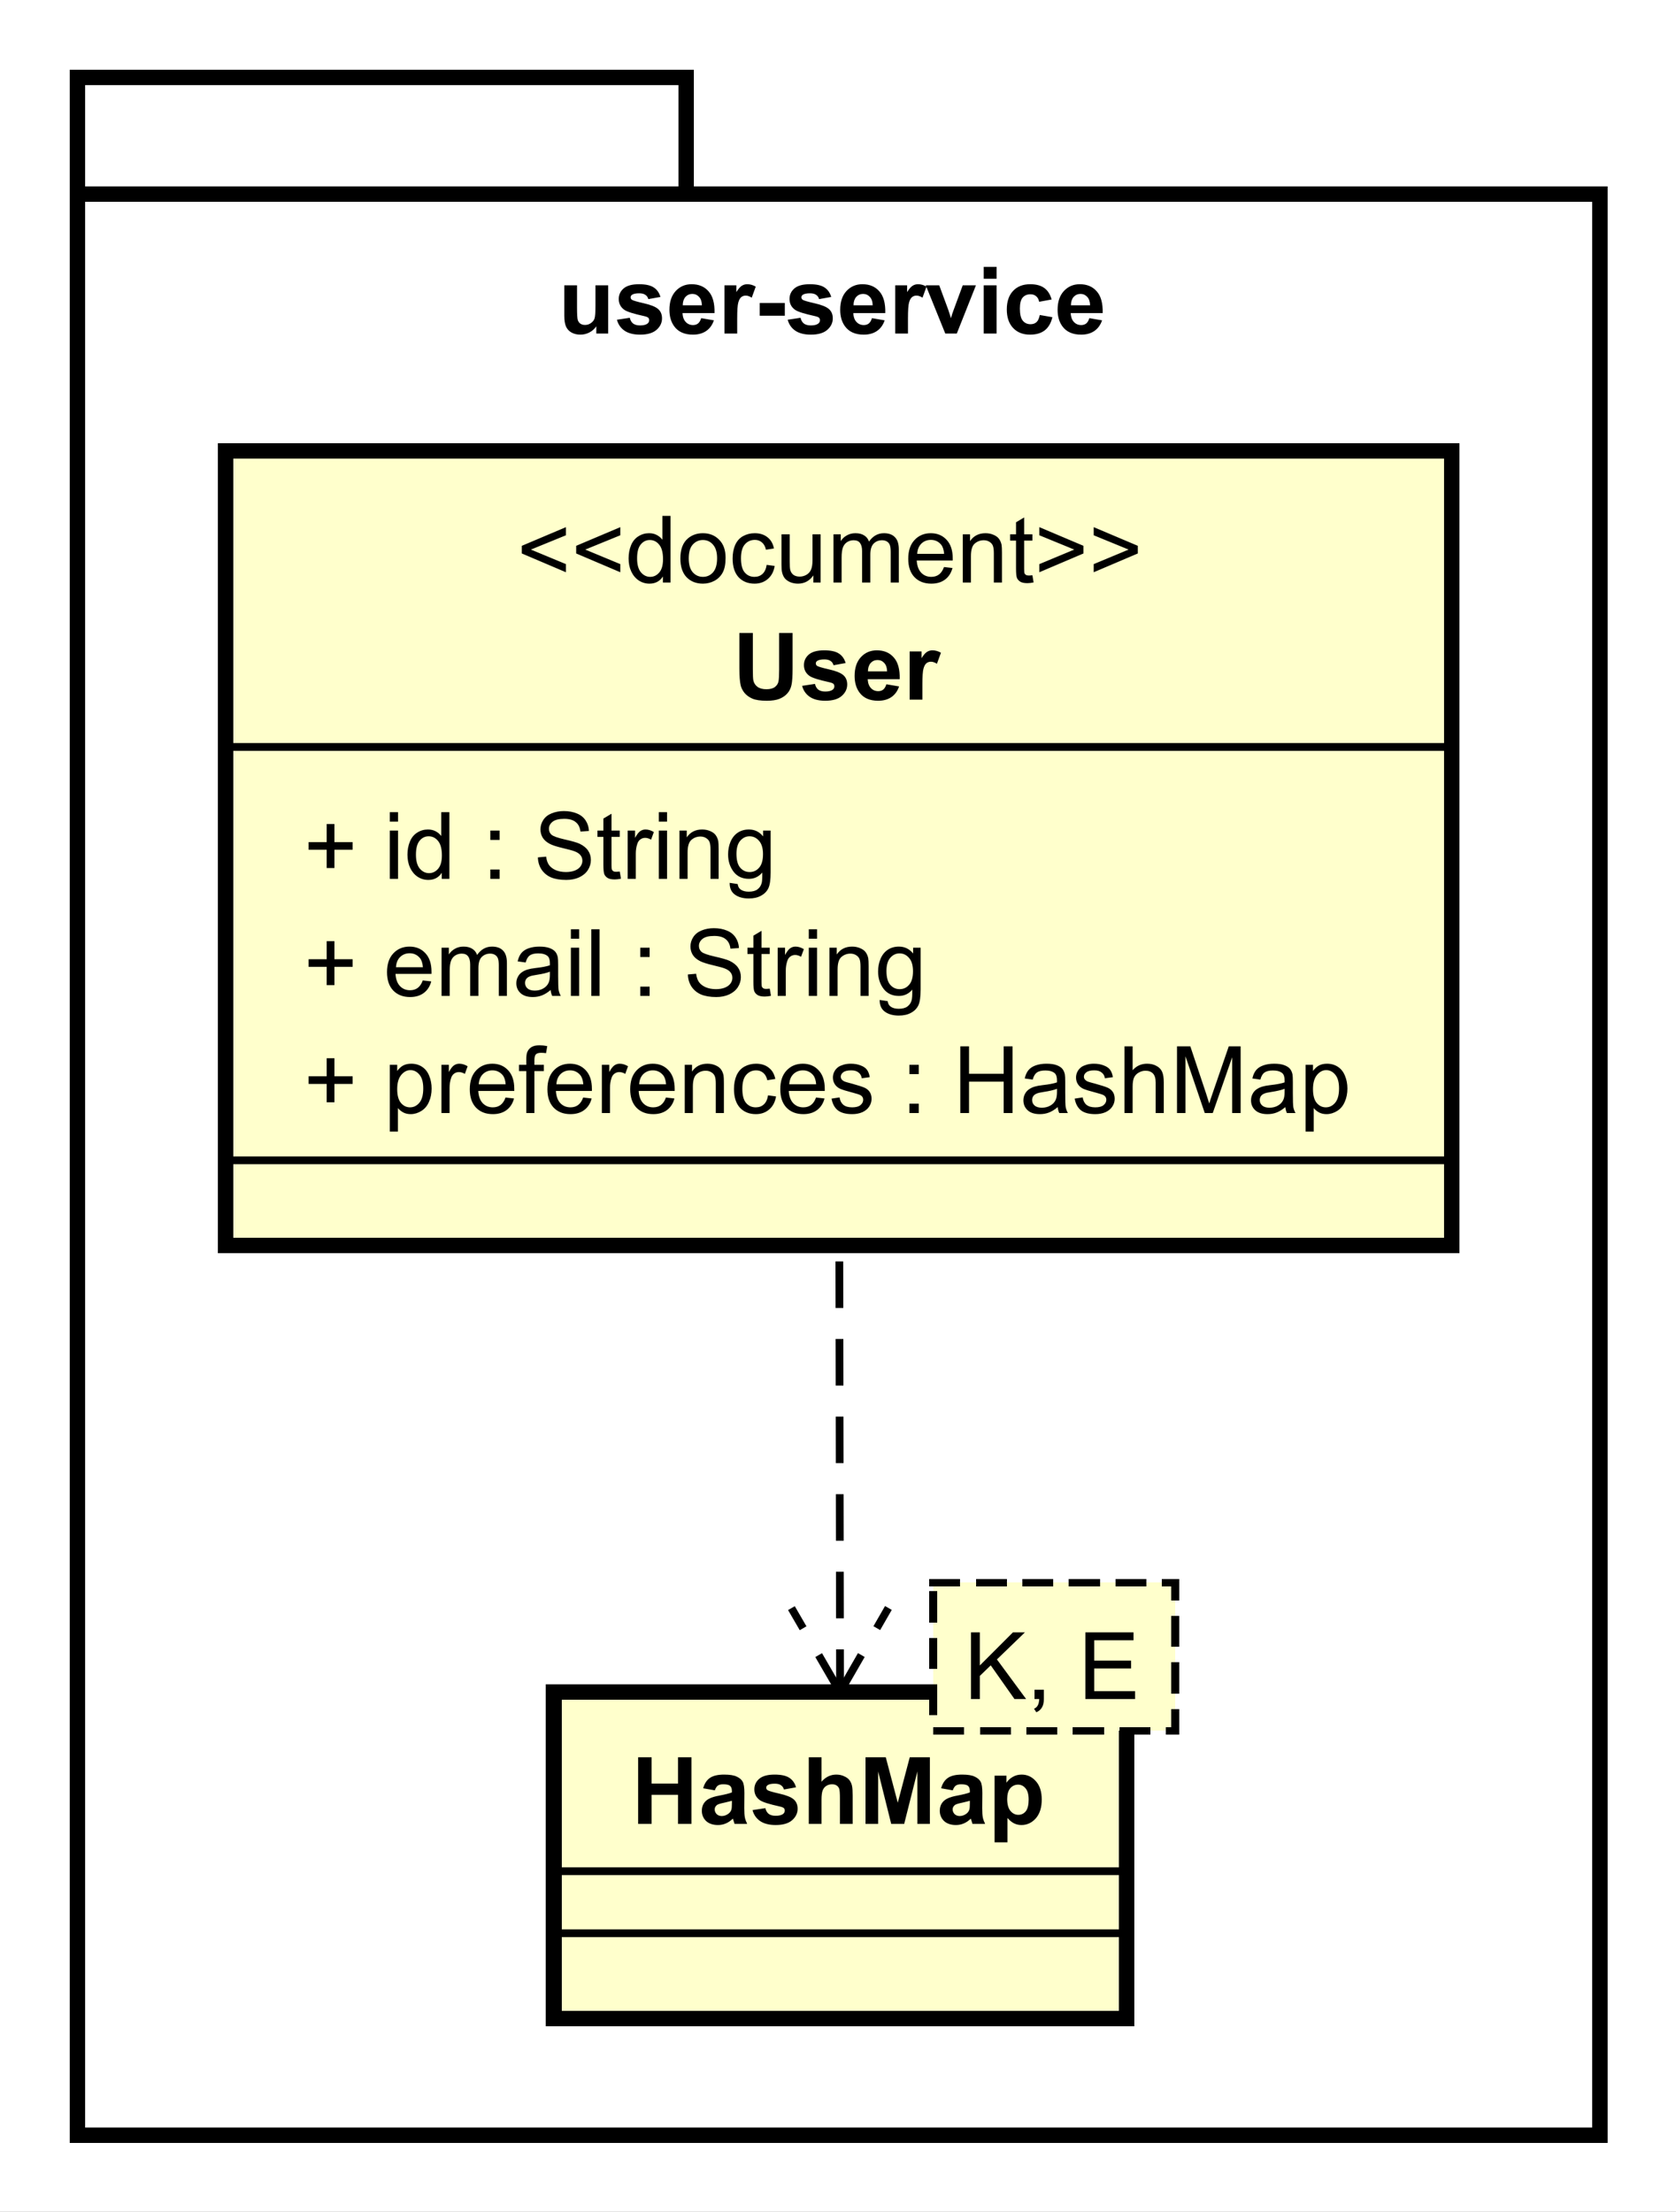 <?xml version="1.0" encoding="UTF-8"?>
<!DOCTYPE svg PUBLIC '-//W3C//DTD SVG 1.0//EN'
          'http://www.w3.org/TR/2001/REC-SVG-20010904/DTD/svg10.dtd'>
<svg xmlns:xlink="http://www.w3.org/1999/xlink" style="fill-opacity:1; color-rendering:auto; color-interpolation:auto; text-rendering:auto; stroke:black; stroke-linecap:square; stroke-miterlimit:10; shape-rendering:auto; stroke-opacity:1; fill:black; stroke-dasharray:none; font-weight:normal; stroke-width:1; font-family:'Dialog'; font-style:normal; stroke-linejoin:miter; font-size:12px; stroke-dashoffset:0; image-rendering:auto;" width="288" height="380" xmlns="http://www.w3.org/2000/svg"
><rect width="100%" height="100%" fill="#808080" stroke="none"/><!--Generated by the Batik Graphics2D SVG Generator--><defs id="genericDefs"
  /><g
  ><defs id="defs1"
    ><clipPath clipPathUnits="userSpaceOnUse" id="clipPath1"
      ><path d="M0 0 L288 0 L288 380 L0 380 L0 0 Z"
      /></clipPath
      ><clipPath clipPathUnits="userSpaceOnUse" id="clipPath2"
      ><path d="M-25.789 33.906 L190.211 33.906 L190.211 318.906 L-25.789 318.906 L-25.789 33.906 Z"
      /></clipPath
      ><clipPath clipPathUnits="userSpaceOnUse" id="clipPath3"
      ><path d="M-71.911 -43 L144.089 -43 L144.089 242 L-71.911 242 L-71.911 -43 Z"
      /></clipPath
      ><clipPath clipPathUnits="userSpaceOnUse" id="clipPath4"
      ><path d="M-81.381 -235.094 L134.619 -235.094 L134.619 49.906 L-81.381 49.906 L-81.381 -235.094 Z"
      /></clipPath
      ><clipPath clipPathUnits="userSpaceOnUse" id="clipPath5"
      ><path d="M-124.288 -219 L91.712 -219 L91.712 66 L-124.288 66 L-124.288 -219 Z"
      /></clipPath
      ><clipPath clipPathUnits="userSpaceOnUse" id="clipPath6"
      ><path d="M-39.105 -143.469 L176.895 -143.469 L176.895 141.531 L-39.105 141.531 L-39.105 -143.469 Z"
      /></clipPath
      ><clipPath clipPathUnits="userSpaceOnUse" id="clipPath7"
      ><path d="M-39.105 -128.375 L176.895 -128.375 L176.895 156.625 L-39.105 156.625 L-39.105 -128.375 Z"
      /></clipPath
      ><clipPath clipPathUnits="userSpaceOnUse" id="clipPath8"
      ><path d="M-39.105 -113.281 L176.895 -113.281 L176.895 171.719 L-39.105 171.719 L-39.105 -113.281 Z"
      /></clipPath
      ><clipPath clipPathUnits="userSpaceOnUse" id="clipPath9"
      ><path d="M-66.605 -75.094 L149.395 -75.094 L149.395 209.906 L-66.605 209.906 L-66.605 -75.094 Z"
      /></clipPath
      ><clipPath clipPathUnits="userSpaceOnUse" id="clipPath10"
      ><path d="M-94.448 -90.188 L121.552 -90.188 L121.552 194.812 L-94.448 194.812 L-94.448 -90.188 Z"
      /></clipPath
    ></defs
    ><g style="fill:white; stroke:white;"
    ><rect x="0" y="0" width="288" style="clip-path:url(#clipPath1); stroke:none;" height="380"
      /><rect x="-15.789" y="43.906" transform="scale(1.333,1.333) translate(25.789,-33.906)" width="78.484" style="clip-path:url(#clipPath2); text-rendering:geometricPrecision; shape-rendering:crispEdges; stroke:none; stroke-width:2;" height="15"
    /></g
    ><g style="text-rendering:geometricPrecision; stroke-width:2; shape-rendering:crispEdges;" transform="scale(1.333,1.333) translate(25.789,-33.906)"
    ><rect x="-15.789" y="43.906" width="78.484" style="fill:none; clip-path:url(#clipPath2);" height="15"
      /><rect x="-15.789" y="58.906" width="196.21" style="clip-path:url(#clipPath2); fill:white; stroke:none;" height="250.188"
      /><rect x="-15.789" y="58.906" width="196.21" style="fill:none; clip-path:url(#clipPath2);" height="250.188"
    /></g
    ><g style="text-rendering:optimizeLegibility; stroke-width:2; font-weight:bold; font-family:sans-serif;" transform="matrix(1.333,0,0,1.333,34.385,-45.208) translate(46.122,76.906)"
    ><path d="M4.953 0 L4.953 -0.938 Q4.625 -0.438 4.062 -0.141 Q3.516 0.141 2.891 0.141 Q2.266 0.141 1.766 -0.125 Q1.266 -0.406 1.047 -0.906 Q0.828 -1.406 0.828 -2.281 L0.828 -6.219 L2.469 -6.219 L2.469 -3.359 Q2.469 -2.047 2.562 -1.75 Q2.656 -1.453 2.891 -1.281 Q3.141 -1.109 3.5 -1.109 Q3.922 -1.109 4.25 -1.344 Q4.594 -1.578 4.719 -1.922 Q4.844 -2.266 4.844 -3.594 L4.844 -6.219 L6.484 -6.219 L6.484 0 L4.953 0 ZM7.611 -1.781 L9.268 -2.031 Q9.377 -1.547 9.69 -1.297 Q10.018 -1.047 10.596 -1.047 Q11.236 -1.047 11.549 -1.281 Q11.768 -1.453 11.768 -1.719 Q11.768 -1.906 11.658 -2.031 Q11.533 -2.156 11.111 -2.25 Q9.111 -2.688 8.58 -3.047 Q7.846 -3.562 7.846 -4.453 Q7.846 -5.266 8.471 -5.812 Q9.111 -6.359 10.455 -6.359 Q11.736 -6.359 12.361 -5.938 Q12.986 -5.531 13.221 -4.719 L11.658 -4.438 Q11.565 -4.797 11.283 -4.984 Q11.002 -5.188 10.486 -5.188 Q9.846 -5.188 9.565 -5 Q9.377 -4.875 9.377 -4.672 Q9.377 -4.484 9.533 -4.359 Q9.752 -4.203 11.065 -3.906 Q12.393 -3.609 12.908 -3.172 Q13.424 -2.734 13.424 -1.953 Q13.424 -1.094 12.705 -0.469 Q12.002 0.141 10.596 0.141 Q9.33 0.141 8.58 -0.375 Q7.846 -0.891 7.611 -1.781 ZM18.473 -1.984 L20.113 -1.703 Q19.801 -0.797 19.113 -0.328 Q18.426 0.141 17.41 0.141 Q15.785 0.141 15.004 -0.922 Q14.379 -1.766 14.379 -3.062 Q14.379 -4.609 15.191 -5.484 Q16.004 -6.359 17.238 -6.359 Q18.629 -6.359 19.426 -5.438 Q20.238 -4.531 20.191 -2.641 L16.066 -2.641 Q16.098 -1.906 16.473 -1.5 Q16.848 -1.094 17.426 -1.094 Q17.801 -1.094 18.066 -1.297 Q18.332 -1.516 18.473 -1.984 ZM18.566 -3.641 Q18.551 -4.359 18.191 -4.734 Q17.848 -5.109 17.332 -5.109 Q16.801 -5.109 16.441 -4.719 Q16.098 -4.312 16.098 -3.641 L18.566 -3.641 ZM23.115 0 L21.475 0 L21.475 -6.219 L23.006 -6.219 L23.006 -5.344 Q23.396 -5.969 23.709 -6.156 Q24.021 -6.359 24.412 -6.359 Q24.975 -6.359 25.506 -6.047 L24.99 -4.625 Q24.568 -4.891 24.225 -4.891 Q23.865 -4.891 23.631 -4.688 Q23.396 -4.5 23.256 -4 Q23.115 -3.516 23.115 -1.922 L23.115 0 ZM26.02 -2.297 L26.02 -3.938 L29.254 -3.938 L29.254 -2.297 L26.02 -2.297 ZM29.625 -1.781 L31.281 -2.031 Q31.391 -1.547 31.703 -1.297 Q32.031 -1.047 32.609 -1.047 Q33.25 -1.047 33.562 -1.281 Q33.781 -1.453 33.781 -1.719 Q33.781 -1.906 33.672 -2.031 Q33.547 -2.156 33.125 -2.25 Q31.125 -2.688 30.594 -3.047 Q29.859 -3.562 29.859 -4.453 Q29.859 -5.266 30.484 -5.812 Q31.125 -6.359 32.469 -6.359 Q33.75 -6.359 34.375 -5.938 Q35 -5.531 35.234 -4.719 L33.672 -4.438 Q33.578 -4.797 33.297 -4.984 Q33.016 -5.188 32.5 -5.188 Q31.859 -5.188 31.578 -5 Q31.391 -4.875 31.391 -4.672 Q31.391 -4.484 31.547 -4.359 Q31.766 -4.203 33.078 -3.906 Q34.406 -3.609 34.922 -3.172 Q35.438 -2.734 35.438 -1.953 Q35.438 -1.094 34.719 -0.469 Q34.016 0.141 32.609 0.141 Q31.344 0.141 30.594 -0.375 Q29.859 -0.891 29.625 -1.781 ZM40.486 -1.984 L42.127 -1.703 Q41.815 -0.797 41.127 -0.328 Q40.44 0.141 39.424 0.141 Q37.799 0.141 37.018 -0.922 Q36.393 -1.766 36.393 -3.062 Q36.393 -4.609 37.205 -5.484 Q38.018 -6.359 39.252 -6.359 Q40.643 -6.359 41.44 -5.438 Q42.252 -4.531 42.205 -2.641 L38.08 -2.641 Q38.111 -1.906 38.486 -1.5 Q38.861 -1.094 39.44 -1.094 Q39.815 -1.094 40.08 -1.297 Q40.346 -1.516 40.486 -1.984 ZM40.58 -3.641 Q40.565 -4.359 40.205 -4.734 Q39.861 -5.109 39.346 -5.109 Q38.815 -5.109 38.455 -4.719 Q38.111 -4.312 38.111 -3.641 L40.58 -3.641 ZM45.129 0 L43.488 0 L43.488 -6.219 L45.02 -6.219 L45.02 -5.344 Q45.41 -5.969 45.723 -6.156 Q46.035 -6.359 46.426 -6.359 Q46.988 -6.359 47.52 -6.047 L47.004 -4.625 Q46.582 -4.891 46.238 -4.891 Q45.879 -4.891 45.645 -4.688 Q45.41 -4.5 45.27 -4 Q45.129 -3.516 45.129 -1.922 L45.129 0 ZM49.94 0 L47.424 -6.219 L49.158 -6.219 L50.33 -3.047 L50.674 -1.984 Q50.799 -2.391 50.83 -2.516 Q50.924 -2.781 51.018 -3.047 L52.19 -6.219 L53.893 -6.219 L51.424 0 L49.94 0 ZM54.895 -7.062 L54.895 -8.594 L56.551 -8.594 L56.551 -7.062 L54.895 -7.062 ZM54.895 0 L54.895 -6.219 L56.551 -6.219 L56.551 0 L54.895 0 ZM63.65 -4.391 L62.041 -4.094 Q61.947 -4.578 61.65 -4.812 Q61.369 -5.062 60.916 -5.062 Q60.291 -5.062 59.916 -4.641 Q59.557 -4.219 59.557 -3.219 Q59.557 -2.109 59.932 -1.656 Q60.307 -1.203 60.932 -1.203 Q61.4 -1.203 61.697 -1.469 Q61.994 -1.734 62.119 -2.391 L63.744 -2.109 Q63.494 -1 62.775 -0.422 Q62.057 0.141 60.853 0.141 Q59.494 0.141 58.682 -0.719 Q57.869 -1.578 57.869 -3.109 Q57.869 -4.641 58.682 -5.5 Q59.494 -6.359 60.885 -6.359 Q62.025 -6.359 62.697 -5.875 Q63.369 -5.391 63.65 -4.391 ZM68.512 -1.984 L70.152 -1.703 Q69.84 -0.797 69.152 -0.328 Q68.465 0.141 67.449 0.141 Q65.824 0.141 65.043 -0.922 Q64.418 -1.766 64.418 -3.062 Q64.418 -4.609 65.231 -5.484 Q66.043 -6.359 67.277 -6.359 Q68.668 -6.359 69.465 -5.438 Q70.277 -4.531 70.231 -2.641 L66.106 -2.641 Q66.137 -1.906 66.512 -1.5 Q66.887 -1.094 67.465 -1.094 Q67.84 -1.094 68.106 -1.297 Q68.371 -1.516 68.512 -1.984 ZM68.606 -3.641 Q68.59 -4.359 68.231 -4.734 Q67.887 -5.109 67.371 -5.109 Q66.84 -5.109 66.481 -4.719 Q66.137 -4.312 66.137 -3.641 L68.606 -3.641 Z" style="stroke:none; clip-path:url(#clipPath3);"
    /></g
    ><g transform="matrix(1.333,0,0,1.333,34.385,-45.208)" style="text-rendering:optimizeLegibility; stroke-dasharray:5,5; font-weight:bold; font-family:sans-serif; stroke-linecap:butt;"
    ><line x1="82.496" x2="82.401" y1="252" style="fill:none; clip-path:url(#clipPath2);" y2="194.469"
      /><line x1="82.496" x2="76.479" y1="252" style="stroke-linecap:square; clip-path:url(#clipPath2); fill:none; stroke-dasharray:none;" y2="241.618"
      /><line x1="82.496" x2="88.479" y1="252" style="stroke-linecap:square; clip-path:url(#clipPath2); fill:none; stroke-dasharray:none;" y2="241.598"
    /></g
    ><g transform="matrix(1.333,0,0,1.333,34.385,-45.208)" style="fill:rgb(255,255,204); text-rendering:geometricPrecision; font-family:sans-serif; shape-rendering:crispEdges; stroke:rgb(255,255,204); font-weight:bold; stroke-width:2;"
    ><rect x="45.592" y="252" width="73.877" style="clip-path:url(#clipPath2); stroke:none;" height="42.094"
      /><rect x="45.592" y="252" width="73.877" style="clip-path:url(#clipPath2); fill:none; stroke:black;" height="42.094"
    /></g
    ><g style="text-rendering:optimizeLegibility; font-weight:bold; font-family:sans-serif;" transform="matrix(1.333,0,0,1.333,34.385,-45.208)"
    ><line x1="45.592" x2="119.469" y1="283.094" style="fill:none; clip-path:url(#clipPath2);" y2="283.094"
      /><line x1="45.592" x2="119.469" y1="275.094" style="fill:none; clip-path:url(#clipPath2);" y2="275.094"
    /></g
    ><g style="text-rendering:optimizeLegibility; font-weight:bold; font-family:sans-serif;" transform="matrix(1.333,0,0,1.333,34.385,-45.208) translate(55.592,269)"
    ><path d="M0.875 0 L0.875 -8.594 L2.609 -8.594 L2.609 -5.203 L6.016 -5.203 L6.016 -8.594 L7.75 -8.594 L7.75 0 L6.016 0 L6.016 -3.75 L2.609 -3.75 L2.609 0 L0.875 0 ZM10.76 -4.328 L9.26 -4.594 Q9.51 -5.5 10.119 -5.922 Q10.744 -6.359 11.963 -6.359 Q13.057 -6.359 13.588 -6.094 Q14.135 -5.844 14.354 -5.438 Q14.572 -5.047 14.572 -3.969 L14.557 -2.047 Q14.557 -1.219 14.635 -0.828 Q14.713 -0.453 14.932 0 L13.307 0 Q13.244 -0.172 13.15 -0.484 Q13.104 -0.641 13.088 -0.688 Q12.666 -0.266 12.182 -0.062 Q11.713 0.141 11.166 0.141 Q10.197 0.141 9.635 -0.375 Q9.088 -0.906 9.088 -1.703 Q9.088 -2.234 9.338 -2.641 Q9.604 -3.047 10.057 -3.266 Q10.51 -3.5 11.369 -3.656 Q12.51 -3.875 12.963 -4.062 L12.963 -4.219 Q12.963 -4.703 12.729 -4.906 Q12.494 -5.109 11.838 -5.109 Q11.4 -5.109 11.15 -4.938 Q10.916 -4.766 10.76 -4.328 ZM12.963 -2.984 Q12.65 -2.891 11.963 -2.734 Q11.275 -2.594 11.057 -2.453 Q10.744 -2.219 10.744 -1.875 Q10.744 -1.531 10.994 -1.266 Q11.26 -1.016 11.65 -1.016 Q12.104 -1.016 12.51 -1.312 Q12.807 -1.531 12.9 -1.859 Q12.963 -2.062 12.963 -2.656 L12.963 -2.984 ZM15.621 -1.781 L17.277 -2.031 Q17.387 -1.547 17.699 -1.297 Q18.027 -1.047 18.605 -1.047 Q19.246 -1.047 19.559 -1.281 Q19.777 -1.453 19.777 -1.719 Q19.777 -1.906 19.668 -2.031 Q19.543 -2.156 19.121 -2.25 Q17.121 -2.688 16.59 -3.047 Q15.855 -3.562 15.855 -4.453 Q15.855 -5.266 16.48 -5.812 Q17.121 -6.359 18.465 -6.359 Q19.746 -6.359 20.371 -5.938 Q20.996 -5.531 21.23 -4.719 L19.668 -4.438 Q19.574 -4.797 19.293 -4.984 Q19.012 -5.188 18.496 -5.188 Q17.855 -5.188 17.574 -5 Q17.387 -4.875 17.387 -4.672 Q17.387 -4.484 17.543 -4.359 Q17.762 -4.203 19.074 -3.906 Q20.402 -3.609 20.918 -3.172 Q21.434 -2.734 21.434 -1.953 Q21.434 -1.094 20.715 -0.469 Q20.012 0.141 18.605 0.141 Q17.34 0.141 16.59 -0.375 Q15.855 -0.891 15.621 -1.781 ZM24.514 -8.594 L24.514 -5.438 Q25.311 -6.359 26.42 -6.359 Q26.982 -6.359 27.436 -6.141 Q27.904 -5.938 28.139 -5.609 Q28.373 -5.281 28.451 -4.875 Q28.529 -4.484 28.529 -3.656 L28.529 0 L26.889 0 L26.889 -3.281 Q26.889 -4.266 26.795 -4.531 Q26.701 -4.797 26.467 -4.953 Q26.232 -5.109 25.873 -5.109 Q25.467 -5.109 25.139 -4.906 Q24.811 -4.703 24.654 -4.297 Q24.514 -3.906 24.514 -3.125 L24.514 0 L22.873 0 L22.873 -8.594 L24.514 -8.594 ZM30.188 0 L30.188 -8.594 L32.797 -8.594 L34.344 -2.734 L35.891 -8.594 L38.484 -8.594 L38.484 0 L36.875 0 L36.875 -6.766 L35.172 0 L33.5 0 L31.812 -6.766 L31.812 0 L30.188 0 ZM41.434 -4.328 L39.934 -4.594 Q40.184 -5.5 40.793 -5.922 Q41.418 -6.359 42.637 -6.359 Q43.73 -6.359 44.262 -6.094 Q44.809 -5.844 45.027 -5.438 Q45.246 -5.047 45.246 -3.969 L45.23 -2.047 Q45.23 -1.219 45.309 -0.828 Q45.387 -0.453 45.605 0 L43.98 0 Q43.918 -0.172 43.824 -0.484 Q43.777 -0.641 43.762 -0.688 Q43.34 -0.266 42.855 -0.062 Q42.387 0.141 41.84 0.141 Q40.871 0.141 40.309 -0.375 Q39.762 -0.906 39.762 -1.703 Q39.762 -2.234 40.012 -2.641 Q40.277 -3.047 40.73 -3.266 Q41.184 -3.5 42.043 -3.656 Q43.184 -3.875 43.637 -4.062 L43.637 -4.219 Q43.637 -4.703 43.402 -4.906 Q43.168 -5.109 42.512 -5.109 Q42.074 -5.109 41.824 -4.938 Q41.59 -4.766 41.434 -4.328 ZM43.637 -2.984 Q43.324 -2.891 42.637 -2.734 Q41.949 -2.594 41.73 -2.453 Q41.418 -2.219 41.418 -1.875 Q41.418 -1.531 41.668 -1.266 Q41.934 -1.016 42.324 -1.016 Q42.777 -1.016 43.184 -1.312 Q43.48 -1.531 43.574 -1.859 Q43.637 -2.062 43.637 -2.656 L43.637 -2.984 ZM46.826 -6.219 L48.357 -6.219 L48.357 -5.312 Q48.67 -5.781 49.17 -6.062 Q49.685 -6.359 50.31 -6.359 Q51.389 -6.359 52.139 -5.516 Q52.904 -4.672 52.904 -3.141 Q52.904 -1.594 52.139 -0.719 Q51.373 0.141 50.295 0.141 Q49.779 0.141 49.357 -0.062 Q48.935 -0.266 48.482 -0.766 L48.482 2.375 L46.826 2.375 L46.826 -6.219 ZM48.451 -3.219 Q48.451 -2.172 48.873 -1.672 Q49.295 -1.172 49.889 -1.172 Q50.467 -1.172 50.842 -1.625 Q51.217 -2.094 51.217 -3.141 Q51.217 -4.109 50.826 -4.578 Q50.435 -5.062 49.857 -5.062 Q49.248 -5.062 48.842 -4.594 Q48.451 -4.125 48.451 -3.219 Z" style="stroke:none; clip-path:url(#clipPath4);"
    /></g
    ><g transform="matrix(1.333,0,0,1.333,34.385,-45.208)" style="stroke-linecap:butt; fill:rgb(255,255,204); text-rendering:geometricPrecision; font-family:sans-serif; shape-rendering:crispEdges; stroke-dasharray:3,3; stroke:rgb(255,255,204); font-weight:bold;"
    ><rect x="94.499" y="237.906" width="31.212" style="clip-path:url(#clipPath2); stroke:none;" height="19.094"
      /><rect x="94.499" y="237.906" width="31.212" style="clip-path:url(#clipPath2); fill:none; stroke:black;" height="19.094"
    /></g
    ><g style="text-rendering:optimizeLegibility; stroke-dasharray:3,3; font-family:sans-serif; stroke-linecap:butt;" transform="matrix(1.333,0,0,1.333,34.385,-45.208) translate(98.499,252.906)"
    ><path d="M0.875 0 L0.875 -8.594 L2.016 -8.594 L2.016 -4.328 L6.281 -8.594 L7.828 -8.594 L4.219 -5.109 L7.984 0 L6.484 0 L3.422 -4.344 L2.016 -2.984 L2.016 0 L0.875 0 ZM9.066 0 L9.066 -1.203 L10.27 -1.203 L10.27 0 Q10.27 0.656 10.035 1.062 Q9.801 1.484 9.301 1.703 L9.004 1.25 Q9.332 1.109 9.488 0.812 Q9.645 0.531 9.676 0 L9.066 0 ZM15.625 0 L15.625 -8.594 L21.828 -8.594 L21.828 -7.578 L16.766 -7.578 L16.766 -4.953 L21.516 -4.953 L21.516 -3.938 L16.766 -3.938 L16.766 -1.016 L22.031 -1.016 L22.031 0 L15.625 0 Z" style="stroke:none; clip-path:url(#clipPath5);"
    /></g
    ><g transform="matrix(1.333,0,0,1.333,34.385,-45.208)" style="fill:rgb(255,255,204); text-rendering:geometricPrecision; font-family:sans-serif; shape-rendering:crispEdges; stroke:rgb(255,255,204); stroke-width:2;"
    ><rect x="3.316" y="92" width="158" style="clip-path:url(#clipPath2); stroke:none;" height="102.469"
      /><rect x="3.316" y="92" width="158" style="clip-path:url(#clipPath2); fill:none; stroke:black;" height="102.469"
    /></g
    ><g style="text-rendering:optimizeLegibility; stroke-width:2; font-family:sans-serif;" transform="matrix(1.333,0,0,1.333,34.385,-45.208) translate(13.316,177.375)"
    ><path d="M3 -1.391 L3 -3.75 L0.672 -3.75 L0.672 -4.734 L3 -4.734 L3 -7.062 L4 -7.062 L4 -4.734 L6.344 -4.734 L6.344 -3.75 L4 -3.75 L4 -1.391 L3 -1.391 ZM11.139 2.391 L11.139 -6.219 L12.092 -6.219 L12.092 -5.422 Q12.435 -5.891 12.857 -6.125 Q13.295 -6.359 13.904 -6.359 Q14.701 -6.359 15.31 -5.953 Q15.92 -5.547 16.217 -4.797 Q16.529 -4.047 16.529 -3.156 Q16.529 -2.203 16.186 -1.438 Q15.857 -0.672 15.201 -0.266 Q14.545 0.141 13.826 0.141 Q13.295 0.141 12.873 -0.078 Q12.451 -0.312 12.185 -0.641 L12.185 2.391 L11.139 2.391 ZM12.092 -3.078 Q12.092 -1.875 12.576 -1.297 Q13.06 -0.734 13.748 -0.734 Q14.451 -0.734 14.951 -1.328 Q15.451 -1.922 15.451 -3.172 Q15.451 -4.359 14.967 -4.938 Q14.482 -5.531 13.795 -5.531 Q13.123 -5.531 12.607 -4.906 Q12.092 -4.281 12.092 -3.078 ZM17.797 0 L17.797 -6.219 L18.75 -6.219 L18.75 -5.281 Q19.109 -5.938 19.406 -6.141 Q19.719 -6.359 20.094 -6.359 Q20.625 -6.359 21.172 -6.031 L20.812 -5.047 Q20.422 -5.281 20.047 -5.281 Q19.688 -5.281 19.406 -5.062 Q19.141 -4.859 19.031 -4.484 Q18.844 -3.922 18.844 -3.266 L18.844 0 L17.797 0 ZM26.059 -2 L27.152 -1.875 Q26.902 -0.922 26.199 -0.391 Q25.496 0.141 24.418 0.141 Q23.059 0.141 22.246 -0.703 Q21.449 -1.547 21.449 -3.062 Q21.449 -4.625 22.262 -5.484 Q23.074 -6.359 24.355 -6.359 Q25.605 -6.359 26.387 -5.516 Q27.184 -4.672 27.184 -3.125 Q27.184 -3.031 27.184 -2.844 L22.543 -2.844 Q22.605 -1.812 23.121 -1.266 Q23.637 -0.734 24.418 -0.734 Q24.996 -0.734 25.402 -1.031 Q25.824 -1.344 26.059 -2 ZM22.605 -3.703 L26.074 -3.703 Q26.012 -4.5 25.684 -4.891 Q25.168 -5.5 24.371 -5.5 Q23.637 -5.5 23.137 -5.016 Q22.652 -4.531 22.605 -3.703 ZM28.732 0 L28.732 -5.406 L27.795 -5.406 L27.795 -6.219 L28.732 -6.219 L28.732 -6.891 Q28.732 -7.516 28.842 -7.812 Q28.998 -8.234 29.373 -8.484 Q29.764 -8.734 30.451 -8.734 Q30.904 -8.734 31.436 -8.625 L31.279 -7.719 Q30.951 -7.766 30.654 -7.766 Q30.17 -7.766 29.967 -7.562 Q29.779 -7.359 29.779 -6.797 L29.779 -6.219 L30.998 -6.219 L30.998 -5.406 L29.779 -5.406 L29.779 0 L28.732 0 ZM36.066 -2 L37.16 -1.875 Q36.91 -0.922 36.207 -0.391 Q35.504 0.141 34.426 0.141 Q33.066 0.141 32.254 -0.703 Q31.457 -1.547 31.457 -3.062 Q31.457 -4.625 32.27 -5.484 Q33.082 -6.359 34.363 -6.359 Q35.613 -6.359 36.395 -5.516 Q37.191 -4.672 37.191 -3.125 Q37.191 -3.031 37.191 -2.844 L32.551 -2.844 Q32.613 -1.812 33.129 -1.266 Q33.645 -0.734 34.426 -0.734 Q35.004 -0.734 35.41 -1.031 Q35.832 -1.344 36.066 -2 ZM32.613 -3.703 L36.082 -3.703 Q36.02 -4.5 35.691 -4.891 Q35.176 -5.5 34.379 -5.5 Q33.645 -5.5 33.145 -5.016 Q32.66 -4.531 32.613 -3.703 ZM38.475 0 L38.475 -6.219 L39.428 -6.219 L39.428 -5.281 Q39.787 -5.938 40.084 -6.141 Q40.397 -6.359 40.772 -6.359 Q41.303 -6.359 41.85 -6.031 L41.49 -5.047 Q41.1 -5.281 40.725 -5.281 Q40.365 -5.281 40.084 -5.062 Q39.818 -4.859 39.709 -4.484 Q39.522 -3.922 39.522 -3.266 L39.522 0 L38.475 0 ZM46.736 -2 L47.83 -1.875 Q47.58 -0.922 46.877 -0.391 Q46.174 0.141 45.096 0.141 Q43.736 0.141 42.924 -0.703 Q42.127 -1.547 42.127 -3.062 Q42.127 -4.625 42.94 -5.484 Q43.752 -6.359 45.033 -6.359 Q46.283 -6.359 47.065 -5.516 Q47.861 -4.672 47.861 -3.125 Q47.861 -3.031 47.861 -2.844 L43.221 -2.844 Q43.283 -1.812 43.799 -1.266 Q44.315 -0.734 45.096 -0.734 Q45.674 -0.734 46.08 -1.031 Q46.502 -1.344 46.736 -2 ZM43.283 -3.703 L46.752 -3.703 Q46.69 -4.5 46.361 -4.891 Q45.846 -5.5 45.049 -5.5 Q44.315 -5.5 43.815 -5.016 Q43.33 -4.531 43.283 -3.703 ZM49.16 0 L49.16 -6.219 L50.098 -6.219 L50.098 -5.344 Q50.785 -6.359 52.082 -6.359 Q52.645 -6.359 53.113 -6.156 Q53.598 -5.953 53.832 -5.625 Q54.066 -5.297 54.16 -4.859 Q54.207 -4.562 54.207 -3.828 L54.207 0 L53.16 0 L53.16 -3.781 Q53.16 -4.438 53.035 -4.75 Q52.91 -5.062 52.598 -5.25 Q52.285 -5.453 51.863 -5.453 Q51.191 -5.453 50.691 -5.016 Q50.207 -4.594 50.207 -3.406 L50.207 0 L49.16 0 ZM59.897 -2.281 L60.928 -2.141 Q60.756 -1.078 60.053 -0.469 Q59.35 0.141 58.334 0.141 Q57.053 0.141 56.272 -0.688 Q55.506 -1.531 55.506 -3.094 Q55.506 -4.094 55.834 -4.844 Q56.178 -5.609 56.85 -5.984 Q57.537 -6.359 58.35 -6.359 Q59.35 -6.359 59.99 -5.844 Q60.647 -5.344 60.834 -4.391 L59.803 -4.234 Q59.662 -4.859 59.287 -5.172 Q58.912 -5.5 58.381 -5.5 Q57.584 -5.5 57.084 -4.922 Q56.584 -4.359 56.584 -3.125 Q56.584 -1.859 57.068 -1.297 Q57.553 -0.734 58.318 -0.734 Q58.943 -0.734 59.35 -1.109 Q59.772 -1.484 59.897 -2.281 ZM66.084 -2 L67.178 -1.875 Q66.928 -0.922 66.225 -0.391 Q65.522 0.141 64.443 0.141 Q63.084 0.141 62.272 -0.703 Q61.475 -1.547 61.475 -3.062 Q61.475 -4.625 62.287 -5.484 Q63.1 -6.359 64.381 -6.359 Q65.631 -6.359 66.412 -5.516 Q67.209 -4.672 67.209 -3.125 Q67.209 -3.031 67.209 -2.844 L62.568 -2.844 Q62.631 -1.812 63.147 -1.266 Q63.662 -0.734 64.443 -0.734 Q65.022 -0.734 65.428 -1.031 Q65.85 -1.344 66.084 -2 ZM62.631 -3.703 L66.1 -3.703 Q66.037 -4.5 65.709 -4.891 Q65.193 -5.5 64.397 -5.5 Q63.662 -5.5 63.162 -5.016 Q62.678 -4.531 62.631 -3.703 ZM68.086 -1.859 L69.117 -2.016 Q69.211 -1.391 69.602 -1.062 Q70.008 -0.734 70.742 -0.734 Q71.461 -0.734 71.805 -1.016 Q72.164 -1.312 72.164 -1.719 Q72.164 -2.078 71.852 -2.281 Q71.633 -2.422 70.773 -2.641 Q69.617 -2.938 69.164 -3.141 Q68.727 -3.359 68.492 -3.734 Q68.258 -4.109 68.258 -4.578 Q68.258 -4.984 68.445 -5.344 Q68.633 -5.703 68.961 -5.938 Q69.211 -6.109 69.633 -6.234 Q70.055 -6.359 70.555 -6.359 Q71.273 -6.359 71.82 -6.141 Q72.383 -5.938 72.648 -5.578 Q72.914 -5.219 73.008 -4.625 L71.977 -4.484 Q71.914 -4.953 71.57 -5.219 Q71.242 -5.5 70.617 -5.5 Q69.898 -5.5 69.586 -5.25 Q69.273 -5.016 69.273 -4.688 Q69.273 -4.484 69.398 -4.328 Q69.539 -4.156 69.805 -4.047 Q69.961 -3.984 70.742 -3.781 Q71.867 -3.469 72.305 -3.281 Q72.742 -3.094 72.992 -2.734 Q73.242 -2.375 73.242 -1.828 Q73.242 -1.297 72.93 -0.828 Q72.633 -0.375 72.055 -0.109 Q71.477 0.141 70.742 0.141 Q69.523 0.141 68.883 -0.359 Q68.258 -0.875 68.086 -1.859 ZM78.123 -5.016 L78.123 -6.219 L79.326 -6.219 L79.326 -5.016 L78.123 -5.016 ZM78.123 0 L78.123 -1.203 L79.326 -1.203 L79.326 0 L78.123 0 ZM84.682 0 L84.682 -8.594 L85.807 -8.594 L85.807 -5.062 L90.275 -5.062 L90.275 -8.594 L91.416 -8.594 L91.416 0 L90.275 0 L90.275 -4.047 L85.807 -4.047 L85.807 0 L84.682 0 ZM97.238 -0.766 Q96.644 -0.266 96.098 -0.062 Q95.566 0.141 94.941 0.141 Q93.91 0.141 93.363 -0.359 Q92.816 -0.859 92.816 -1.641 Q92.816 -2.094 93.019 -2.469 Q93.223 -2.859 93.566 -3.078 Q93.91 -3.312 94.332 -3.422 Q94.629 -3.516 95.269 -3.594 Q96.535 -3.734 97.144 -3.953 Q97.144 -4.172 97.144 -4.219 Q97.144 -4.875 96.848 -5.141 Q96.441 -5.484 95.644 -5.484 Q94.91 -5.484 94.551 -5.219 Q94.191 -4.969 94.019 -4.312 L92.988 -4.453 Q93.129 -5.109 93.457 -5.516 Q93.785 -5.922 94.394 -6.141 Q95.004 -6.359 95.801 -6.359 Q96.598 -6.359 97.098 -6.172 Q97.598 -5.984 97.832 -5.703 Q98.066 -5.422 98.16 -4.984 Q98.207 -4.719 98.207 -4.016 L98.207 -2.609 Q98.207 -1.141 98.269 -0.75 Q98.348 -0.359 98.551 0 L97.441 0 Q97.285 -0.328 97.238 -0.766 ZM97.144 -3.125 Q96.566 -2.891 95.426 -2.719 Q94.769 -2.625 94.504 -2.5 Q94.238 -2.391 94.082 -2.172 Q93.941 -1.953 93.941 -1.672 Q93.941 -1.25 94.254 -0.969 Q94.582 -0.688 95.191 -0.688 Q95.801 -0.688 96.269 -0.953 Q96.754 -1.219 96.973 -1.688 Q97.144 -2.047 97.144 -2.734 L97.144 -3.125 ZM99.428 -1.859 L100.459 -2.016 Q100.553 -1.391 100.943 -1.062 Q101.35 -0.734 102.084 -0.734 Q102.803 -0.734 103.147 -1.016 Q103.506 -1.312 103.506 -1.719 Q103.506 -2.078 103.193 -2.281 Q102.975 -2.422 102.115 -2.641 Q100.959 -2.938 100.506 -3.141 Q100.068 -3.359 99.834 -3.734 Q99.6 -4.109 99.6 -4.578 Q99.6 -4.984 99.787 -5.344 Q99.975 -5.703 100.303 -5.938 Q100.553 -6.109 100.975 -6.234 Q101.397 -6.359 101.897 -6.359 Q102.615 -6.359 103.162 -6.141 Q103.725 -5.938 103.99 -5.578 Q104.256 -5.219 104.35 -4.625 L103.318 -4.484 Q103.256 -4.953 102.912 -5.219 Q102.584 -5.5 101.959 -5.5 Q101.24 -5.5 100.928 -5.25 Q100.615 -5.016 100.615 -4.688 Q100.615 -4.484 100.74 -4.328 Q100.881 -4.156 101.147 -4.047 Q101.303 -3.984 102.084 -3.781 Q103.209 -3.469 103.647 -3.281 Q104.084 -3.094 104.334 -2.734 Q104.584 -2.375 104.584 -1.828 Q104.584 -1.297 104.272 -0.828 Q103.975 -0.375 103.397 -0.109 Q102.818 0.141 102.084 0.141 Q100.865 0.141 100.225 -0.359 Q99.6 -0.875 99.428 -1.859 ZM105.85 0 L105.85 -8.594 L106.897 -8.594 L106.897 -5.516 Q107.631 -6.359 108.756 -6.359 Q109.459 -6.359 109.959 -6.078 Q110.475 -5.812 110.693 -5.328 Q110.912 -4.859 110.912 -3.938 L110.912 0 L109.865 0 L109.865 -3.938 Q109.865 -4.734 109.522 -5.094 Q109.178 -5.453 108.553 -5.453 Q108.084 -5.453 107.662 -5.203 Q107.256 -4.969 107.068 -4.547 Q106.897 -4.141 106.897 -3.406 L106.897 0 L105.85 0 ZM112.617 0 L112.617 -8.594 L114.336 -8.594 L116.367 -2.516 Q116.648 -1.656 116.773 -1.234 Q116.914 -1.703 117.227 -2.609 L119.289 -8.594 L120.82 -8.594 L120.82 0 L119.727 0 L119.727 -7.188 L117.227 0 L116.195 0 L113.711 -7.312 L113.711 0 L112.617 0 ZM126.582 -0.766 Q125.988 -0.266 125.441 -0.062 Q124.91 0.141 124.285 0.141 Q123.254 0.141 122.707 -0.359 Q122.16 -0.859 122.16 -1.641 Q122.16 -2.094 122.363 -2.469 Q122.566 -2.859 122.91 -3.078 Q123.254 -3.312 123.676 -3.422 Q123.973 -3.516 124.613 -3.594 Q125.879 -3.734 126.488 -3.953 Q126.488 -4.172 126.488 -4.219 Q126.488 -4.875 126.191 -5.141 Q125.785 -5.484 124.988 -5.484 Q124.254 -5.484 123.894 -5.219 Q123.535 -4.969 123.363 -4.312 L122.332 -4.453 Q122.473 -5.109 122.801 -5.516 Q123.129 -5.922 123.738 -6.141 Q124.348 -6.359 125.144 -6.359 Q125.941 -6.359 126.441 -6.172 Q126.941 -5.984 127.176 -5.703 Q127.41 -5.422 127.504 -4.984 Q127.551 -4.719 127.551 -4.016 L127.551 -2.609 Q127.551 -1.141 127.613 -0.75 Q127.691 -0.359 127.894 0 L126.785 0 Q126.629 -0.328 126.582 -0.766 ZM126.488 -3.125 Q125.91 -2.891 124.769 -2.719 Q124.113 -2.625 123.848 -2.5 Q123.582 -2.391 123.426 -2.172 Q123.285 -1.953 123.285 -1.672 Q123.285 -1.25 123.598 -0.969 Q123.926 -0.688 124.535 -0.688 Q125.144 -0.688 125.613 -0.953 Q126.098 -1.219 126.316 -1.688 Q126.488 -2.047 126.488 -2.734 L126.488 -3.125 ZM129.193 2.391 L129.193 -6.219 L130.147 -6.219 L130.147 -5.422 Q130.49 -5.891 130.912 -6.125 Q131.35 -6.359 131.959 -6.359 Q132.756 -6.359 133.365 -5.953 Q133.975 -5.547 134.272 -4.797 Q134.584 -4.047 134.584 -3.156 Q134.584 -2.203 134.24 -1.438 Q133.912 -0.672 133.256 -0.266 Q132.6 0.141 131.881 0.141 Q131.35 0.141 130.928 -0.078 Q130.506 -0.312 130.24 -0.641 L130.24 2.391 L129.193 2.391 ZM130.147 -3.078 Q130.147 -1.875 130.631 -1.297 Q131.115 -0.734 131.803 -0.734 Q132.506 -0.734 133.006 -1.328 Q133.506 -1.922 133.506 -3.172 Q133.506 -4.359 133.022 -4.938 Q132.537 -5.531 131.85 -5.531 Q131.178 -5.531 130.662 -4.906 Q130.147 -4.281 130.147 -3.078 Z" style="stroke:none; clip-path:url(#clipPath6);"
    /></g
    ><g style="text-rendering:optimizeLegibility; stroke-width:2; font-family:sans-serif;" transform="matrix(1.333,0,0,1.333,34.385,-45.208) translate(13.316,162.281)"
    ><path d="M3 -1.391 L3 -3.75 L0.672 -3.75 L0.672 -4.734 L3 -4.734 L3 -7.062 L4 -7.062 L4 -4.734 L6.344 -4.734 L6.344 -3.75 L4 -3.75 L4 -1.391 L3 -1.391 ZM15.389 -2 L16.482 -1.875 Q16.232 -0.922 15.529 -0.391 Q14.826 0.141 13.748 0.141 Q12.389 0.141 11.576 -0.703 Q10.779 -1.547 10.779 -3.062 Q10.779 -4.625 11.592 -5.484 Q12.404 -6.359 13.685 -6.359 Q14.935 -6.359 15.717 -5.516 Q16.514 -4.672 16.514 -3.125 Q16.514 -3.031 16.514 -2.844 L11.873 -2.844 Q11.935 -1.812 12.451 -1.266 Q12.967 -0.734 13.748 -0.734 Q14.326 -0.734 14.732 -1.031 Q15.154 -1.344 15.389 -2 ZM11.935 -3.703 L15.404 -3.703 Q15.342 -4.5 15.014 -4.891 Q14.498 -5.5 13.701 -5.5 Q12.967 -5.5 12.467 -5.016 Q11.982 -4.531 11.935 -3.703 ZM17.812 0 L17.812 -6.219 L18.75 -6.219 L18.75 -5.344 Q19.047 -5.812 19.531 -6.078 Q20.016 -6.359 20.641 -6.359 Q21.328 -6.359 21.766 -6.078 Q22.219 -5.797 22.391 -5.281 Q23.141 -6.359 24.312 -6.359 Q25.25 -6.359 25.734 -5.844 Q26.234 -5.344 26.234 -4.266 L26.234 0 L25.188 0 L25.188 -3.922 Q25.188 -4.547 25.078 -4.828 Q24.984 -5.109 24.719 -5.281 Q24.453 -5.453 24.078 -5.453 Q23.422 -5.453 22.984 -5.016 Q22.562 -4.578 22.562 -3.609 L22.562 0 L21.5 0 L21.5 -4.047 Q21.5 -4.75 21.234 -5.094 Q20.984 -5.453 20.406 -5.453 Q19.953 -5.453 19.578 -5.219 Q19.203 -4.984 19.031 -4.531 Q18.859 -4.078 18.859 -3.234 L18.859 0 L17.812 0 ZM31.871 -0.766 Q31.277 -0.266 30.73 -0.062 Q30.199 0.141 29.574 0.141 Q28.543 0.141 27.996 -0.359 Q27.449 -0.859 27.449 -1.641 Q27.449 -2.094 27.652 -2.469 Q27.855 -2.859 28.199 -3.078 Q28.543 -3.312 28.965 -3.422 Q29.262 -3.516 29.902 -3.594 Q31.168 -3.734 31.777 -3.953 Q31.777 -4.172 31.777 -4.219 Q31.777 -4.875 31.48 -5.141 Q31.074 -5.484 30.277 -5.484 Q29.543 -5.484 29.184 -5.219 Q28.824 -4.969 28.652 -4.312 L27.621 -4.453 Q27.762 -5.109 28.09 -5.516 Q28.418 -5.922 29.027 -6.141 Q29.637 -6.359 30.434 -6.359 Q31.23 -6.359 31.73 -6.172 Q32.23 -5.984 32.465 -5.703 Q32.699 -5.422 32.793 -4.984 Q32.84 -4.719 32.84 -4.016 L32.84 -2.609 Q32.84 -1.141 32.902 -0.75 Q32.98 -0.359 33.184 0 L32.074 0 Q31.918 -0.328 31.871 -0.766 ZM31.777 -3.125 Q31.199 -2.891 30.059 -2.719 Q29.402 -2.625 29.137 -2.5 Q28.871 -2.391 28.715 -2.172 Q28.574 -1.953 28.574 -1.672 Q28.574 -1.25 28.887 -0.969 Q29.215 -0.688 29.824 -0.688 Q30.434 -0.688 30.902 -0.953 Q31.387 -1.219 31.605 -1.688 Q31.777 -2.047 31.777 -2.734 L31.777 -3.125 ZM34.482 -7.375 L34.482 -8.594 L35.545 -8.594 L35.545 -7.375 L34.482 -7.375 ZM34.482 0 L34.482 -6.219 L35.545 -6.219 L35.545 0 L34.482 0 ZM37.117 0 L37.117 -8.594 L38.18 -8.594 L38.18 0 L37.117 0 ZM43.43 -5.016 L43.43 -6.219 L44.633 -6.219 L44.633 -5.016 L43.43 -5.016 ZM43.43 0 L43.43 -1.203 L44.633 -1.203 L44.633 0 L43.43 0 ZM49.566 -2.766 L50.629 -2.859 Q50.707 -2.203 50.988 -1.797 Q51.27 -1.391 51.848 -1.125 Q52.441 -0.875 53.176 -0.875 Q53.816 -0.875 54.316 -1.062 Q54.816 -1.266 55.051 -1.594 Q55.301 -1.938 55.301 -2.328 Q55.301 -2.734 55.066 -3.031 Q54.832 -3.344 54.301 -3.547 Q53.941 -3.688 52.754 -3.969 Q51.582 -4.25 51.113 -4.5 Q50.488 -4.828 50.191 -5.297 Q49.895 -5.781 49.895 -6.375 Q49.895 -7.016 50.254 -7.578 Q50.629 -8.156 51.332 -8.438 Q52.051 -8.734 52.91 -8.734 Q53.863 -8.734 54.598 -8.422 Q55.332 -8.125 55.723 -7.516 Q56.113 -6.922 56.145 -6.172 L55.051 -6.094 Q54.957 -6.906 54.441 -7.312 Q53.941 -7.734 52.957 -7.734 Q51.926 -7.734 51.457 -7.359 Q50.988 -6.984 50.988 -6.453 Q50.988 -5.984 51.316 -5.688 Q51.645 -5.391 53.02 -5.078 Q54.41 -4.766 54.926 -4.531 Q55.676 -4.172 56.035 -3.641 Q56.395 -3.125 56.395 -2.422 Q56.395 -1.734 56.004 -1.125 Q55.613 -0.531 54.879 -0.188 Q54.145 0.141 53.223 0.141 Q52.051 0.141 51.254 -0.188 Q50.473 -0.531 50.02 -1.219 Q49.582 -1.906 49.566 -2.766 ZM60.117 -0.938 L60.273 -0.016 Q59.82 0.078 59.477 0.078 Q58.898 0.078 58.586 -0.094 Q58.273 -0.281 58.133 -0.578 Q58.008 -0.875 58.008 -1.828 L58.008 -5.406 L57.242 -5.406 L57.242 -6.219 L58.008 -6.219 L58.008 -7.766 L59.055 -8.391 L59.055 -6.219 L60.117 -6.219 L60.117 -5.406 L59.055 -5.406 L59.055 -1.766 Q59.055 -1.312 59.102 -1.188 Q59.164 -1.062 59.289 -0.984 Q59.414 -0.906 59.648 -0.906 Q59.836 -0.906 60.117 -0.938 ZM61.139 0 L61.139 -6.219 L62.092 -6.219 L62.092 -5.281 Q62.451 -5.938 62.748 -6.141 Q63.06 -6.359 63.435 -6.359 Q63.967 -6.359 64.514 -6.031 L64.154 -5.047 Q63.764 -5.281 63.389 -5.281 Q63.029 -5.281 62.748 -5.062 Q62.482 -4.859 62.373 -4.484 Q62.185 -3.922 62.185 -3.266 L62.185 0 L61.139 0 ZM65.15 -7.375 L65.15 -8.594 L66.213 -8.594 L66.213 -7.375 L65.15 -7.375 ZM65.15 0 L65.15 -6.219 L66.213 -6.219 L66.213 0 L65.15 0 ZM67.816 0 L67.816 -6.219 L68.754 -6.219 L68.754 -5.344 Q69.441 -6.359 70.738 -6.359 Q71.301 -6.359 71.769 -6.156 Q72.254 -5.953 72.488 -5.625 Q72.723 -5.297 72.816 -4.859 Q72.863 -4.562 72.863 -3.828 L72.863 0 L71.816 0 L71.816 -3.781 Q71.816 -4.438 71.691 -4.75 Q71.566 -5.062 71.254 -5.25 Q70.941 -5.453 70.519 -5.453 Q69.848 -5.453 69.348 -5.016 Q68.863 -4.594 68.863 -3.406 L68.863 0 L67.816 0 ZM74.287 0.516 L75.318 0.672 Q75.381 1.141 75.678 1.359 Q76.068 1.656 76.74 1.656 Q77.475 1.656 77.865 1.359 Q78.272 1.062 78.412 0.547 Q78.506 0.219 78.49 -0.812 Q77.803 0 76.772 0 Q75.49 0 74.787 -0.922 Q74.084 -1.859 74.084 -3.141 Q74.084 -4.031 74.397 -4.781 Q74.725 -5.547 75.334 -5.953 Q75.943 -6.359 76.772 -6.359 Q77.881 -6.359 78.6 -5.469 L78.6 -6.219 L79.568 -6.219 L79.568 -0.844 Q79.568 0.609 79.272 1.219 Q78.975 1.828 78.334 2.172 Q77.693 2.531 76.756 2.531 Q75.647 2.531 74.959 2.031 Q74.272 1.531 74.287 0.516 ZM75.162 -3.219 Q75.162 -2 75.647 -1.438 Q76.131 -0.875 76.865 -0.875 Q77.6 -0.875 78.084 -1.438 Q78.584 -2 78.584 -3.188 Q78.584 -4.328 78.068 -4.906 Q77.568 -5.484 76.85 -5.484 Q76.147 -5.484 75.647 -4.906 Q75.162 -4.344 75.162 -3.219 Z" style="stroke:none; clip-path:url(#clipPath7);"
    /></g
    ><g style="text-rendering:optimizeLegibility; stroke-width:2; font-family:sans-serif;" transform="matrix(1.333,0,0,1.333,34.385,-45.208) translate(13.316,147.188)"
    ><path d="M3 -1.391 L3 -3.75 L0.672 -3.75 L0.672 -4.734 L3 -4.734 L3 -7.062 L4 -7.062 L4 -4.734 L6.344 -4.734 L6.344 -3.75 L4 -3.75 L4 -1.391 L3 -1.391 ZM11.139 -7.375 L11.139 -8.594 L12.201 -8.594 L12.201 -7.375 L11.139 -7.375 ZM11.139 0 L11.139 -6.219 L12.201 -6.219 L12.201 0 L11.139 0 ZM17.836 0 L17.836 -0.781 Q17.242 0.141 16.102 0.141 Q15.352 0.141 14.727 -0.266 Q14.102 -0.688 13.758 -1.422 Q13.414 -2.156 13.414 -3.109 Q13.414 -4.031 13.727 -4.797 Q14.039 -5.562 14.664 -5.953 Q15.289 -6.359 16.055 -6.359 Q16.617 -6.359 17.055 -6.125 Q17.492 -5.891 17.773 -5.516 L17.773 -8.594 L18.82 -8.594 L18.82 0 L17.836 0 ZM14.508 -3.109 Q14.508 -1.906 15.008 -1.312 Q15.508 -0.734 16.195 -0.734 Q16.883 -0.734 17.367 -1.297 Q17.852 -1.859 17.852 -3.016 Q17.852 -4.297 17.352 -4.891 Q16.867 -5.484 16.148 -5.484 Q15.445 -5.484 14.977 -4.906 Q14.508 -4.344 14.508 -3.109 ZM24.094 -5.016 L24.094 -6.219 L25.297 -6.219 L25.297 -5.016 L24.094 -5.016 ZM24.094 0 L24.094 -1.203 L25.297 -1.203 L25.297 0 L24.094 0 ZM30.23 -2.766 L31.293 -2.859 Q31.371 -2.203 31.652 -1.797 Q31.934 -1.391 32.512 -1.125 Q33.105 -0.875 33.84 -0.875 Q34.48 -0.875 34.98 -1.062 Q35.48 -1.266 35.715 -1.594 Q35.965 -1.938 35.965 -2.328 Q35.965 -2.734 35.73 -3.031 Q35.496 -3.344 34.965 -3.547 Q34.605 -3.688 33.418 -3.969 Q32.246 -4.25 31.777 -4.5 Q31.152 -4.828 30.855 -5.297 Q30.559 -5.781 30.559 -6.375 Q30.559 -7.016 30.918 -7.578 Q31.293 -8.156 31.996 -8.438 Q32.715 -8.734 33.574 -8.734 Q34.527 -8.734 35.262 -8.422 Q35.996 -8.125 36.387 -7.516 Q36.777 -6.922 36.809 -6.172 L35.715 -6.094 Q35.621 -6.906 35.105 -7.312 Q34.605 -7.734 33.621 -7.734 Q32.59 -7.734 32.121 -7.359 Q31.652 -6.984 31.652 -6.453 Q31.652 -5.984 31.98 -5.688 Q32.309 -5.391 33.684 -5.078 Q35.074 -4.766 35.59 -4.531 Q36.34 -4.172 36.699 -3.641 Q37.059 -3.125 37.059 -2.422 Q37.059 -1.734 36.668 -1.125 Q36.277 -0.531 35.543 -0.188 Q34.809 0.141 33.887 0.141 Q32.715 0.141 31.918 -0.188 Q31.137 -0.531 30.684 -1.219 Q30.246 -1.906 30.23 -2.766 ZM40.781 -0.938 L40.938 -0.016 Q40.484 0.078 40.141 0.078 Q39.562 0.078 39.25 -0.094 Q38.938 -0.281 38.797 -0.578 Q38.672 -0.875 38.672 -1.828 L38.672 -5.406 L37.906 -5.406 L37.906 -6.219 L38.672 -6.219 L38.672 -7.766 L39.719 -8.391 L39.719 -6.219 L40.781 -6.219 L40.781 -5.406 L39.719 -5.406 L39.719 -1.766 Q39.719 -1.312 39.766 -1.188 Q39.828 -1.062 39.953 -0.984 Q40.078 -0.906 40.312 -0.906 Q40.5 -0.906 40.781 -0.938 ZM41.803 0 L41.803 -6.219 L42.756 -6.219 L42.756 -5.281 Q43.115 -5.938 43.412 -6.141 Q43.725 -6.359 44.1 -6.359 Q44.631 -6.359 45.178 -6.031 L44.818 -5.047 Q44.428 -5.281 44.053 -5.281 Q43.693 -5.281 43.412 -5.062 Q43.147 -4.859 43.037 -4.484 Q42.85 -3.922 42.85 -3.266 L42.85 0 L41.803 0 ZM45.815 -7.375 L45.815 -8.594 L46.877 -8.594 L46.877 -7.375 L45.815 -7.375 ZM45.815 0 L45.815 -6.219 L46.877 -6.219 L46.877 0 L45.815 0 ZM48.48 0 L48.48 -6.219 L49.418 -6.219 L49.418 -5.344 Q50.105 -6.359 51.402 -6.359 Q51.965 -6.359 52.434 -6.156 Q52.918 -5.953 53.152 -5.625 Q53.387 -5.297 53.48 -4.859 Q53.527 -4.562 53.527 -3.828 L53.527 0 L52.48 0 L52.48 -3.781 Q52.48 -4.438 52.355 -4.75 Q52.23 -5.062 51.918 -5.25 Q51.605 -5.453 51.184 -5.453 Q50.512 -5.453 50.012 -5.016 Q49.527 -4.594 49.527 -3.406 L49.527 0 L48.48 0 ZM54.951 0.516 L55.982 0.672 Q56.045 1.141 56.342 1.359 Q56.732 1.656 57.404 1.656 Q58.139 1.656 58.529 1.359 Q58.935 1.062 59.076 0.547 Q59.17 0.219 59.154 -0.812 Q58.467 0 57.435 0 Q56.154 0 55.451 -0.922 Q54.748 -1.859 54.748 -3.141 Q54.748 -4.031 55.06 -4.781 Q55.389 -5.547 55.998 -5.953 Q56.607 -6.359 57.435 -6.359 Q58.545 -6.359 59.264 -5.469 L59.264 -6.219 L60.232 -6.219 L60.232 -0.844 Q60.232 0.609 59.935 1.219 Q59.639 1.828 58.998 2.172 Q58.357 2.531 57.42 2.531 Q56.31 2.531 55.623 2.031 Q54.935 1.531 54.951 0.516 ZM55.826 -3.219 Q55.826 -2 56.31 -1.438 Q56.795 -0.875 57.529 -0.875 Q58.264 -0.875 58.748 -1.438 Q59.248 -2 59.248 -3.188 Q59.248 -4.328 58.732 -4.906 Q58.232 -5.484 57.514 -5.484 Q56.81 -5.484 56.31 -4.906 Q55.826 -4.344 55.826 -3.219 Z" style="stroke:none; clip-path:url(#clipPath8);"
    /></g
    ><g style="font-family:sans-serif; text-rendering:optimizeLegibility;" transform="matrix(1.333,0,0,1.333,34.385,-45.208)"
    ><line x1="3.316" x2="161.316" y1="183.469" style="fill:none; clip-path:url(#clipPath2);" y2="183.469"
      /><line x1="3.316" x2="161.316" y1="130.188" style="fill:none; clip-path:url(#clipPath2);" y2="130.188"
    /></g
    ><g style="font-family:sans-serif; text-rendering:optimizeLegibility;" transform="matrix(1.333,0,0,1.333,34.385,-45.208) translate(40.816,109)"
    ><path d="M0.656 -3.75 L0.656 -4.734 L6.344 -7.141 L6.344 -6.094 L1.828 -4.25 L6.344 -2.375 L6.344 -1.328 L0.656 -3.75 ZM7.664 -3.75 L7.664 -4.734 L13.352 -7.141 L13.352 -6.094 L8.836 -4.25 L13.352 -2.375 L13.352 -1.328 L7.664 -3.75 ZM18.844 0 L18.844 -0.781 Q18.25 0.141 17.109 0.141 Q16.359 0.141 15.734 -0.266 Q15.109 -0.688 14.766 -1.422 Q14.422 -2.156 14.422 -3.109 Q14.422 -4.031 14.734 -4.797 Q15.047 -5.562 15.672 -5.953 Q16.297 -6.359 17.062 -6.359 Q17.625 -6.359 18.062 -6.125 Q18.5 -5.891 18.781 -5.516 L18.781 -8.594 L19.828 -8.594 L19.828 0 L18.844 0 ZM15.516 -3.109 Q15.516 -1.906 16.016 -1.312 Q16.516 -0.734 17.203 -0.734 Q17.891 -0.734 18.375 -1.297 Q18.859 -1.859 18.859 -3.016 Q18.859 -4.297 18.359 -4.891 Q17.875 -5.484 17.156 -5.484 Q16.453 -5.484 15.984 -4.906 Q15.516 -4.344 15.516 -3.109 ZM21.096 -3.109 Q21.096 -4.844 22.049 -5.672 Q22.846 -6.359 24.002 -6.359 Q25.283 -6.359 26.096 -5.516 Q26.924 -4.688 26.924 -3.203 Q26.924 -2 26.564 -1.312 Q26.205 -0.625 25.502 -0.234 Q24.814 0.141 24.002 0.141 Q22.705 0.141 21.893 -0.688 Q21.096 -1.531 21.096 -3.109 ZM22.174 -3.109 Q22.174 -1.922 22.689 -1.328 Q23.221 -0.734 24.002 -0.734 Q24.799 -0.734 25.314 -1.328 Q25.83 -1.922 25.83 -3.141 Q25.83 -4.297 25.299 -4.891 Q24.783 -5.484 24.002 -5.484 Q23.221 -5.484 22.689 -4.891 Q22.174 -4.312 22.174 -3.109 ZM32.223 -2.281 L33.254 -2.141 Q33.082 -1.078 32.379 -0.469 Q31.676 0.141 30.66 0.141 Q29.379 0.141 28.598 -0.688 Q27.832 -1.531 27.832 -3.094 Q27.832 -4.094 28.16 -4.844 Q28.504 -5.609 29.176 -5.984 Q29.863 -6.359 30.676 -6.359 Q31.676 -6.359 32.316 -5.844 Q32.973 -5.344 33.16 -4.391 L32.129 -4.234 Q31.988 -4.859 31.613 -5.172 Q31.238 -5.5 30.707 -5.5 Q29.91 -5.5 29.41 -4.922 Q28.91 -4.359 28.91 -3.125 Q28.91 -1.859 29.395 -1.297 Q29.879 -0.734 30.645 -0.734 Q31.27 -0.734 31.676 -1.109 Q32.098 -1.484 32.223 -2.281 ZM38.238 0 L38.238 -0.922 Q37.504 0.141 36.254 0.141 Q35.707 0.141 35.223 -0.062 Q34.754 -0.281 34.52 -0.594 Q34.285 -0.922 34.191 -1.391 Q34.129 -1.688 34.129 -2.375 L34.129 -6.219 L35.191 -6.219 L35.191 -2.766 Q35.191 -1.953 35.254 -1.656 Q35.348 -1.25 35.66 -1 Q35.988 -0.766 36.473 -0.766 Q36.941 -0.766 37.348 -1 Q37.77 -1.25 37.941 -1.672 Q38.129 -2.094 38.129 -2.891 L38.129 -6.219 L39.176 -6.219 L39.176 0 L38.238 0 ZM40.834 0 L40.834 -6.219 L41.772 -6.219 L41.772 -5.344 Q42.068 -5.812 42.553 -6.078 Q43.037 -6.359 43.662 -6.359 Q44.35 -6.359 44.787 -6.078 Q45.24 -5.797 45.412 -5.281 Q46.162 -6.359 47.334 -6.359 Q48.272 -6.359 48.756 -5.844 Q49.256 -5.344 49.256 -4.266 L49.256 0 L48.209 0 L48.209 -3.922 Q48.209 -4.547 48.1 -4.828 Q48.006 -5.109 47.74 -5.281 Q47.475 -5.453 47.1 -5.453 Q46.443 -5.453 46.006 -5.016 Q45.584 -4.578 45.584 -3.609 L45.584 0 L44.522 0 L44.522 -4.047 Q44.522 -4.75 44.256 -5.094 Q44.006 -5.453 43.428 -5.453 Q42.975 -5.453 42.6 -5.219 Q42.225 -4.984 42.053 -4.531 Q41.881 -4.078 41.881 -3.234 L41.881 0 L40.834 0 ZM55.08 -2 L56.174 -1.875 Q55.924 -0.922 55.221 -0.391 Q54.518 0.141 53.44 0.141 Q52.08 0.141 51.268 -0.703 Q50.471 -1.547 50.471 -3.062 Q50.471 -4.625 51.283 -5.484 Q52.096 -6.359 53.377 -6.359 Q54.627 -6.359 55.408 -5.516 Q56.205 -4.672 56.205 -3.125 Q56.205 -3.031 56.205 -2.844 L51.565 -2.844 Q51.627 -1.812 52.143 -1.266 Q52.658 -0.734 53.44 -0.734 Q54.018 -0.734 54.424 -1.031 Q54.846 -1.344 55.08 -2 ZM51.627 -3.703 L55.096 -3.703 Q55.033 -4.5 54.705 -4.891 Q54.19 -5.5 53.393 -5.5 Q52.658 -5.5 52.158 -5.016 Q51.674 -4.531 51.627 -3.703 ZM57.504 0 L57.504 -6.219 L58.441 -6.219 L58.441 -5.344 Q59.129 -6.359 60.426 -6.359 Q60.988 -6.359 61.457 -6.156 Q61.941 -5.953 62.176 -5.625 Q62.41 -5.297 62.504 -4.859 Q62.551 -4.562 62.551 -3.828 L62.551 0 L61.504 0 L61.504 -3.781 Q61.504 -4.438 61.379 -4.75 Q61.254 -5.062 60.941 -5.25 Q60.629 -5.453 60.207 -5.453 Q59.535 -5.453 59.035 -5.016 Q58.551 -4.594 58.551 -3.406 L58.551 0 L57.504 0 ZM66.475 -0.938 L66.631 -0.016 Q66.178 0.078 65.834 0.078 Q65.256 0.078 64.943 -0.094 Q64.631 -0.281 64.49 -0.578 Q64.365 -0.875 64.365 -1.828 L64.365 -5.406 L63.6 -5.406 L63.6 -6.219 L64.365 -6.219 L64.365 -7.766 L65.412 -8.391 L65.412 -6.219 L66.475 -6.219 L66.475 -5.406 L65.412 -5.406 L65.412 -1.766 Q65.412 -1.312 65.459 -1.188 Q65.522 -1.062 65.647 -0.984 Q65.772 -0.906 66.006 -0.906 Q66.193 -0.906 66.475 -0.938 ZM73.059 -3.75 L67.371 -1.328 L67.371 -2.375 L71.871 -4.25 L67.371 -6.094 L67.371 -7.141 L73.059 -4.734 L73.059 -3.75 ZM80.066 -3.75 L74.379 -1.328 L74.379 -2.375 L78.879 -4.25 L74.379 -6.094 L74.379 -7.141 L80.066 -4.734 L80.066 -3.75 Z" style="stroke:none; clip-path:url(#clipPath9);"
    /></g
    ><g style="text-rendering:optimizeLegibility; font-weight:bold; font-family:sans-serif;" transform="matrix(1.333,0,0,1.333,34.385,-45.208) translate(68.659,124.094)"
    ><path d="M0.859 -8.594 L2.594 -8.594 L2.594 -3.938 Q2.594 -2.828 2.656 -2.5 Q2.766 -1.969 3.188 -1.656 Q3.609 -1.344 4.344 -1.344 Q5.078 -1.344 5.453 -1.641 Q5.828 -1.938 5.906 -2.375 Q5.984 -2.812 5.984 -3.844 L5.984 -8.594 L7.719 -8.594 L7.719 -4.078 Q7.719 -2.531 7.578 -1.891 Q7.438 -1.25 7.047 -0.812 Q6.672 -0.375 6.031 -0.109 Q5.406 0.141 4.391 0.141 Q3.156 0.141 2.516 -0.141 Q1.891 -0.422 1.516 -0.875 Q1.156 -1.328 1.031 -1.828 Q0.859 -2.562 0.859 -4.016 L0.859 -8.594 ZM8.947 -1.781 L10.604 -2.031 Q10.713 -1.547 11.025 -1.297 Q11.354 -1.047 11.932 -1.047 Q12.572 -1.047 12.885 -1.281 Q13.104 -1.453 13.104 -1.719 Q13.104 -1.906 12.994 -2.031 Q12.869 -2.156 12.447 -2.25 Q10.447 -2.688 9.916 -3.047 Q9.182 -3.562 9.182 -4.453 Q9.182 -5.266 9.807 -5.812 Q10.447 -6.359 11.791 -6.359 Q13.072 -6.359 13.697 -5.938 Q14.322 -5.531 14.557 -4.719 L12.994 -4.438 Q12.9 -4.797 12.619 -4.984 Q12.338 -5.188 11.822 -5.188 Q11.182 -5.188 10.9 -5 Q10.713 -4.875 10.713 -4.672 Q10.713 -4.484 10.869 -4.359 Q11.088 -4.203 12.4 -3.906 Q13.729 -3.609 14.244 -3.172 Q14.76 -2.734 14.76 -1.953 Q14.76 -1.094 14.041 -0.469 Q13.338 0.141 11.932 0.141 Q10.666 0.141 9.916 -0.375 Q9.182 -0.891 8.947 -1.781 ZM19.809 -1.984 L21.449 -1.703 Q21.137 -0.797 20.449 -0.328 Q19.762 0.141 18.746 0.141 Q17.121 0.141 16.34 -0.922 Q15.715 -1.766 15.715 -3.062 Q15.715 -4.609 16.527 -5.484 Q17.34 -6.359 18.574 -6.359 Q19.965 -6.359 20.762 -5.438 Q21.574 -4.531 21.527 -2.641 L17.402 -2.641 Q17.434 -1.906 17.809 -1.5 Q18.184 -1.094 18.762 -1.094 Q19.137 -1.094 19.402 -1.297 Q19.668 -1.516 19.809 -1.984 ZM19.902 -3.641 Q19.887 -4.359 19.527 -4.734 Q19.184 -5.109 18.668 -5.109 Q18.137 -5.109 17.777 -4.719 Q17.434 -4.312 17.434 -3.641 L19.902 -3.641 ZM24.451 0 L22.811 0 L22.811 -6.219 L24.342 -6.219 L24.342 -5.344 Q24.732 -5.969 25.045 -6.156 Q25.357 -6.359 25.748 -6.359 Q26.311 -6.359 26.842 -6.047 L26.326 -4.625 Q25.904 -4.891 25.561 -4.891 Q25.201 -4.891 24.967 -4.688 Q24.732 -4.5 24.592 -4 Q24.451 -3.516 24.451 -1.922 L24.451 0 Z" style="stroke:none; clip-path:url(#clipPath10);"
    /></g
  ></g
></svg
>
